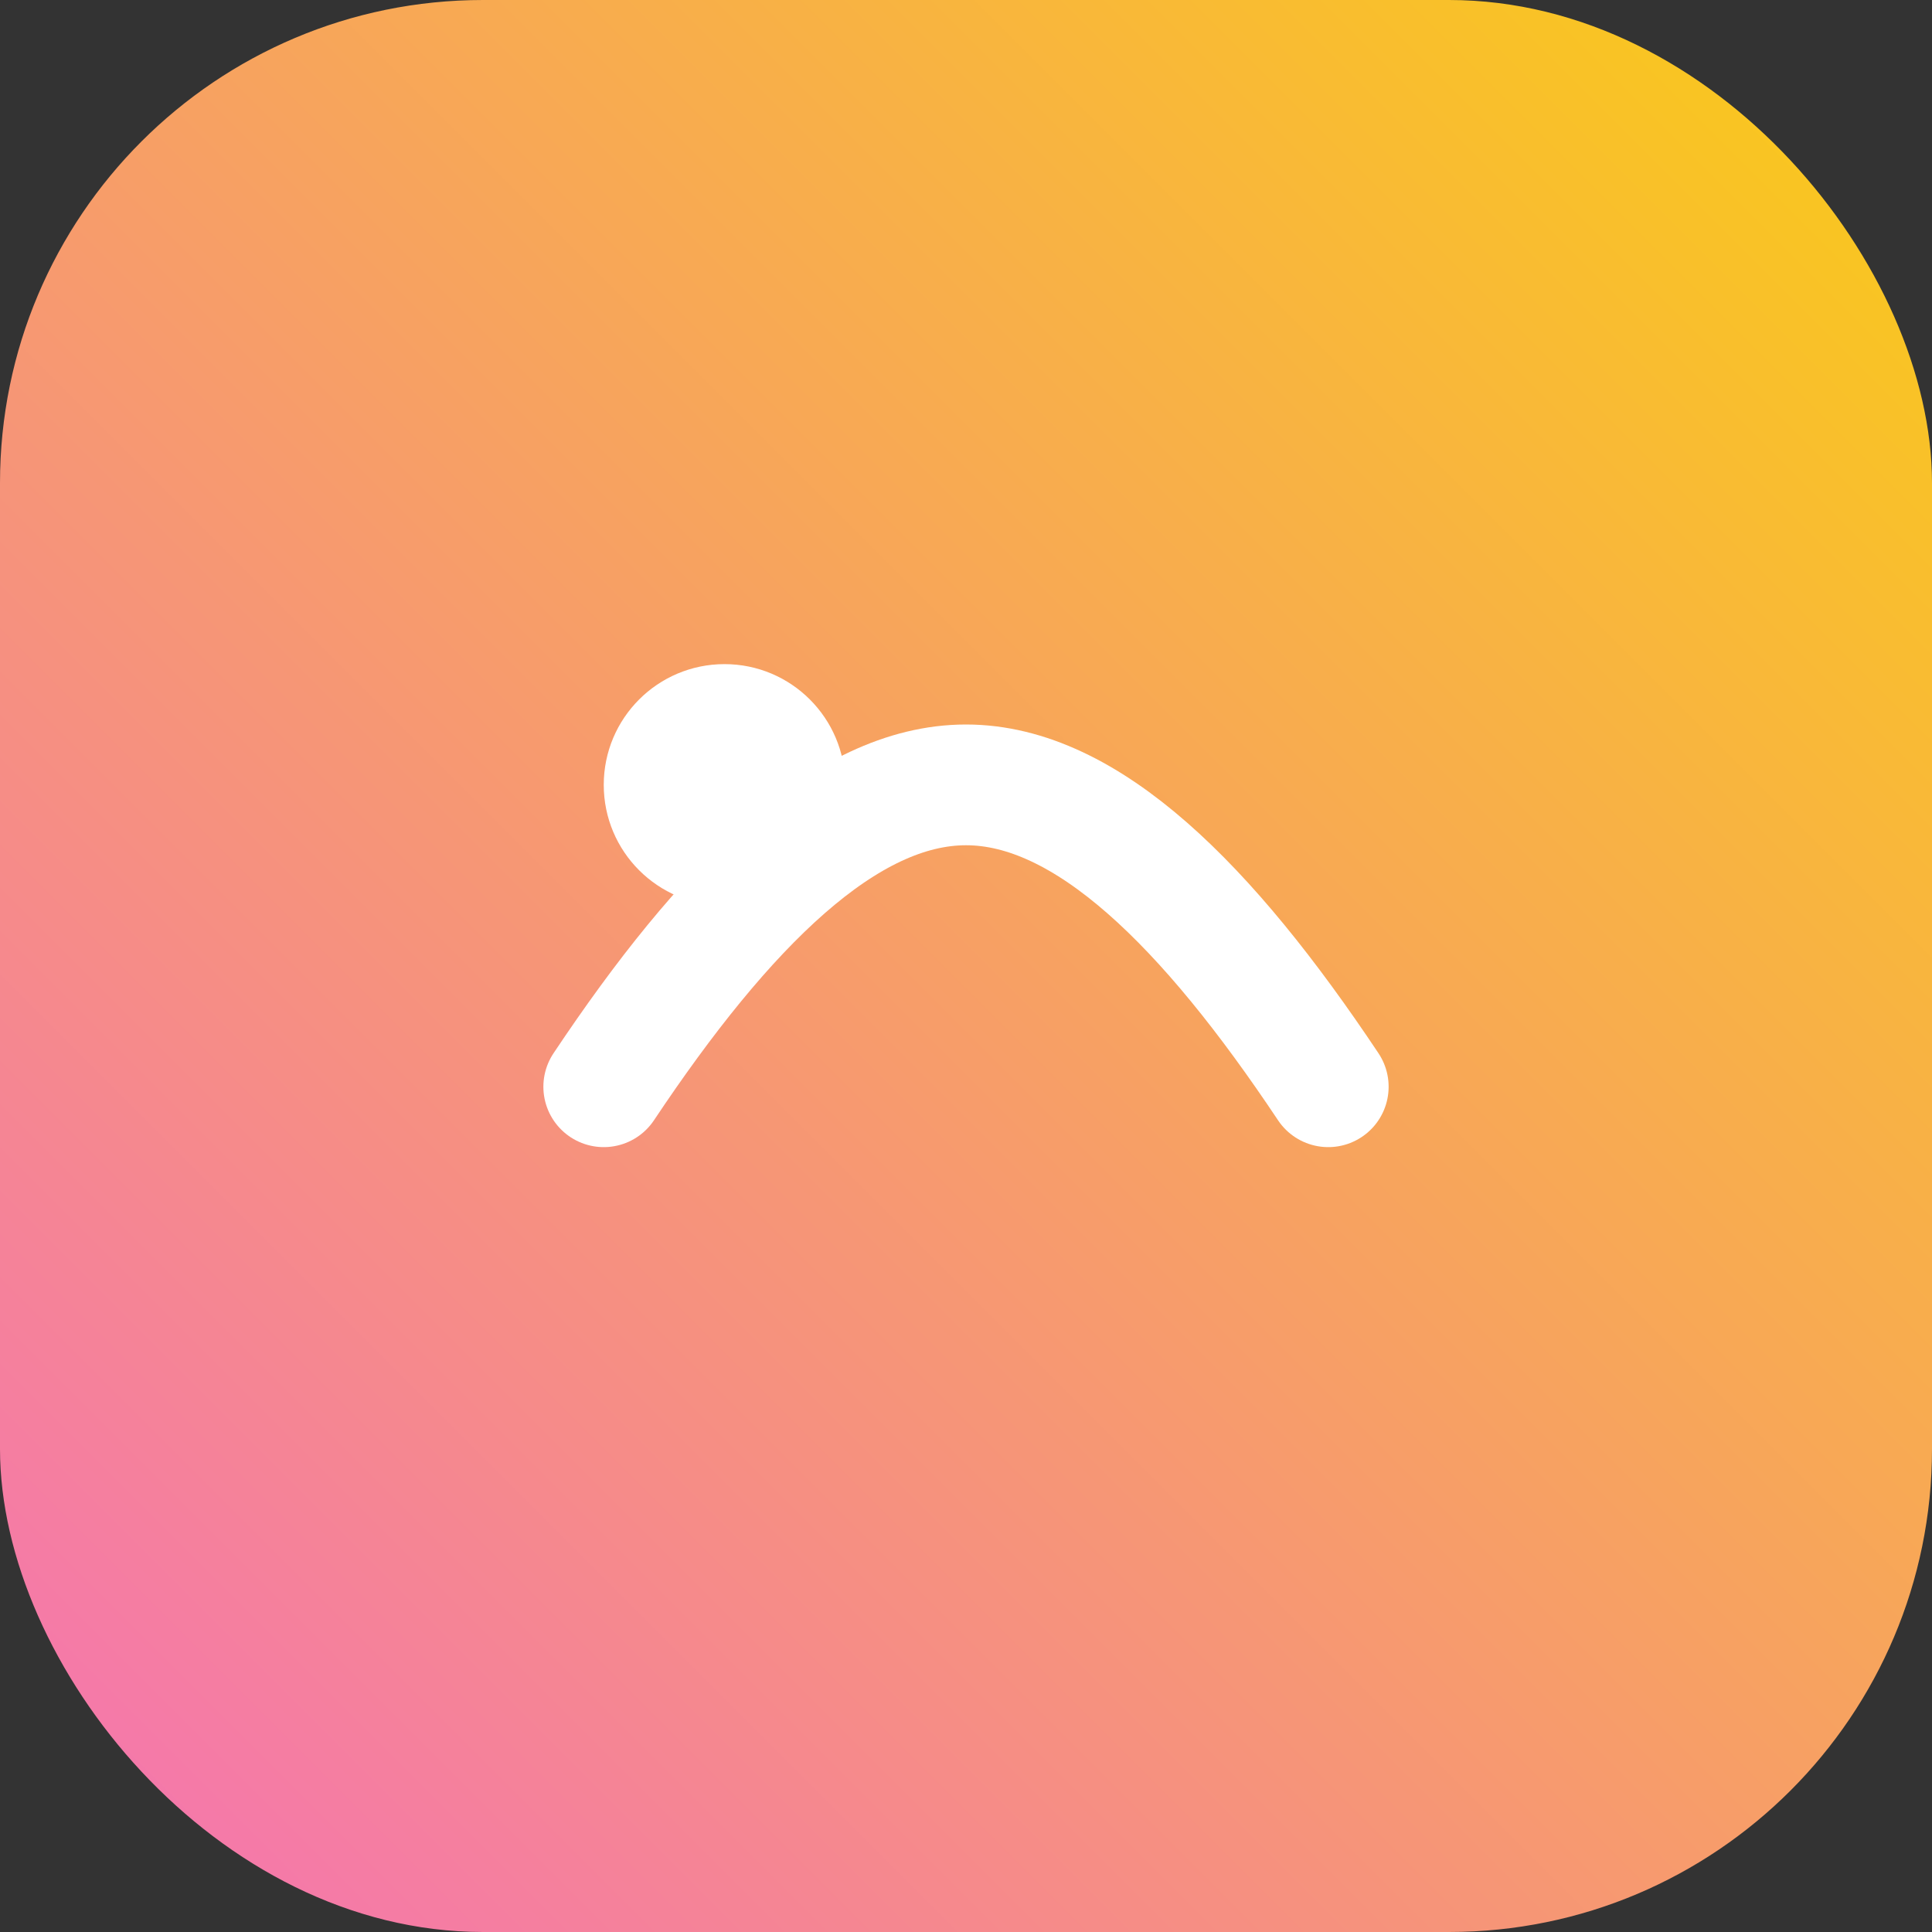 <svg xmlns="http://www.w3.org/2000/svg" viewBox="0 0 64 64">
  <rect x="0" y="0" width="64" height="64" fill="#333333" stroke="none"/>
  <defs>
    <linearGradient id="gradient" x1="0" x2="1" y1="1" y2="0">
      <stop offset="0%" stop-color="#f472b6" />
      <stop offset="100%" stop-color="#facc15" />
    </linearGradient>
  </defs>
  <rect width="64" height="64" rx="16" fill="url(#gradient)" />
  <path d="M20 36c4-6 8-10 12-10s8 4 12 10" fill="none" stroke="#ffffff" stroke-width="4" stroke-linecap="round" stroke-linejoin="round" />
  <circle cx="24" cy="26" r="4" fill="#ffffff" />
</svg>
